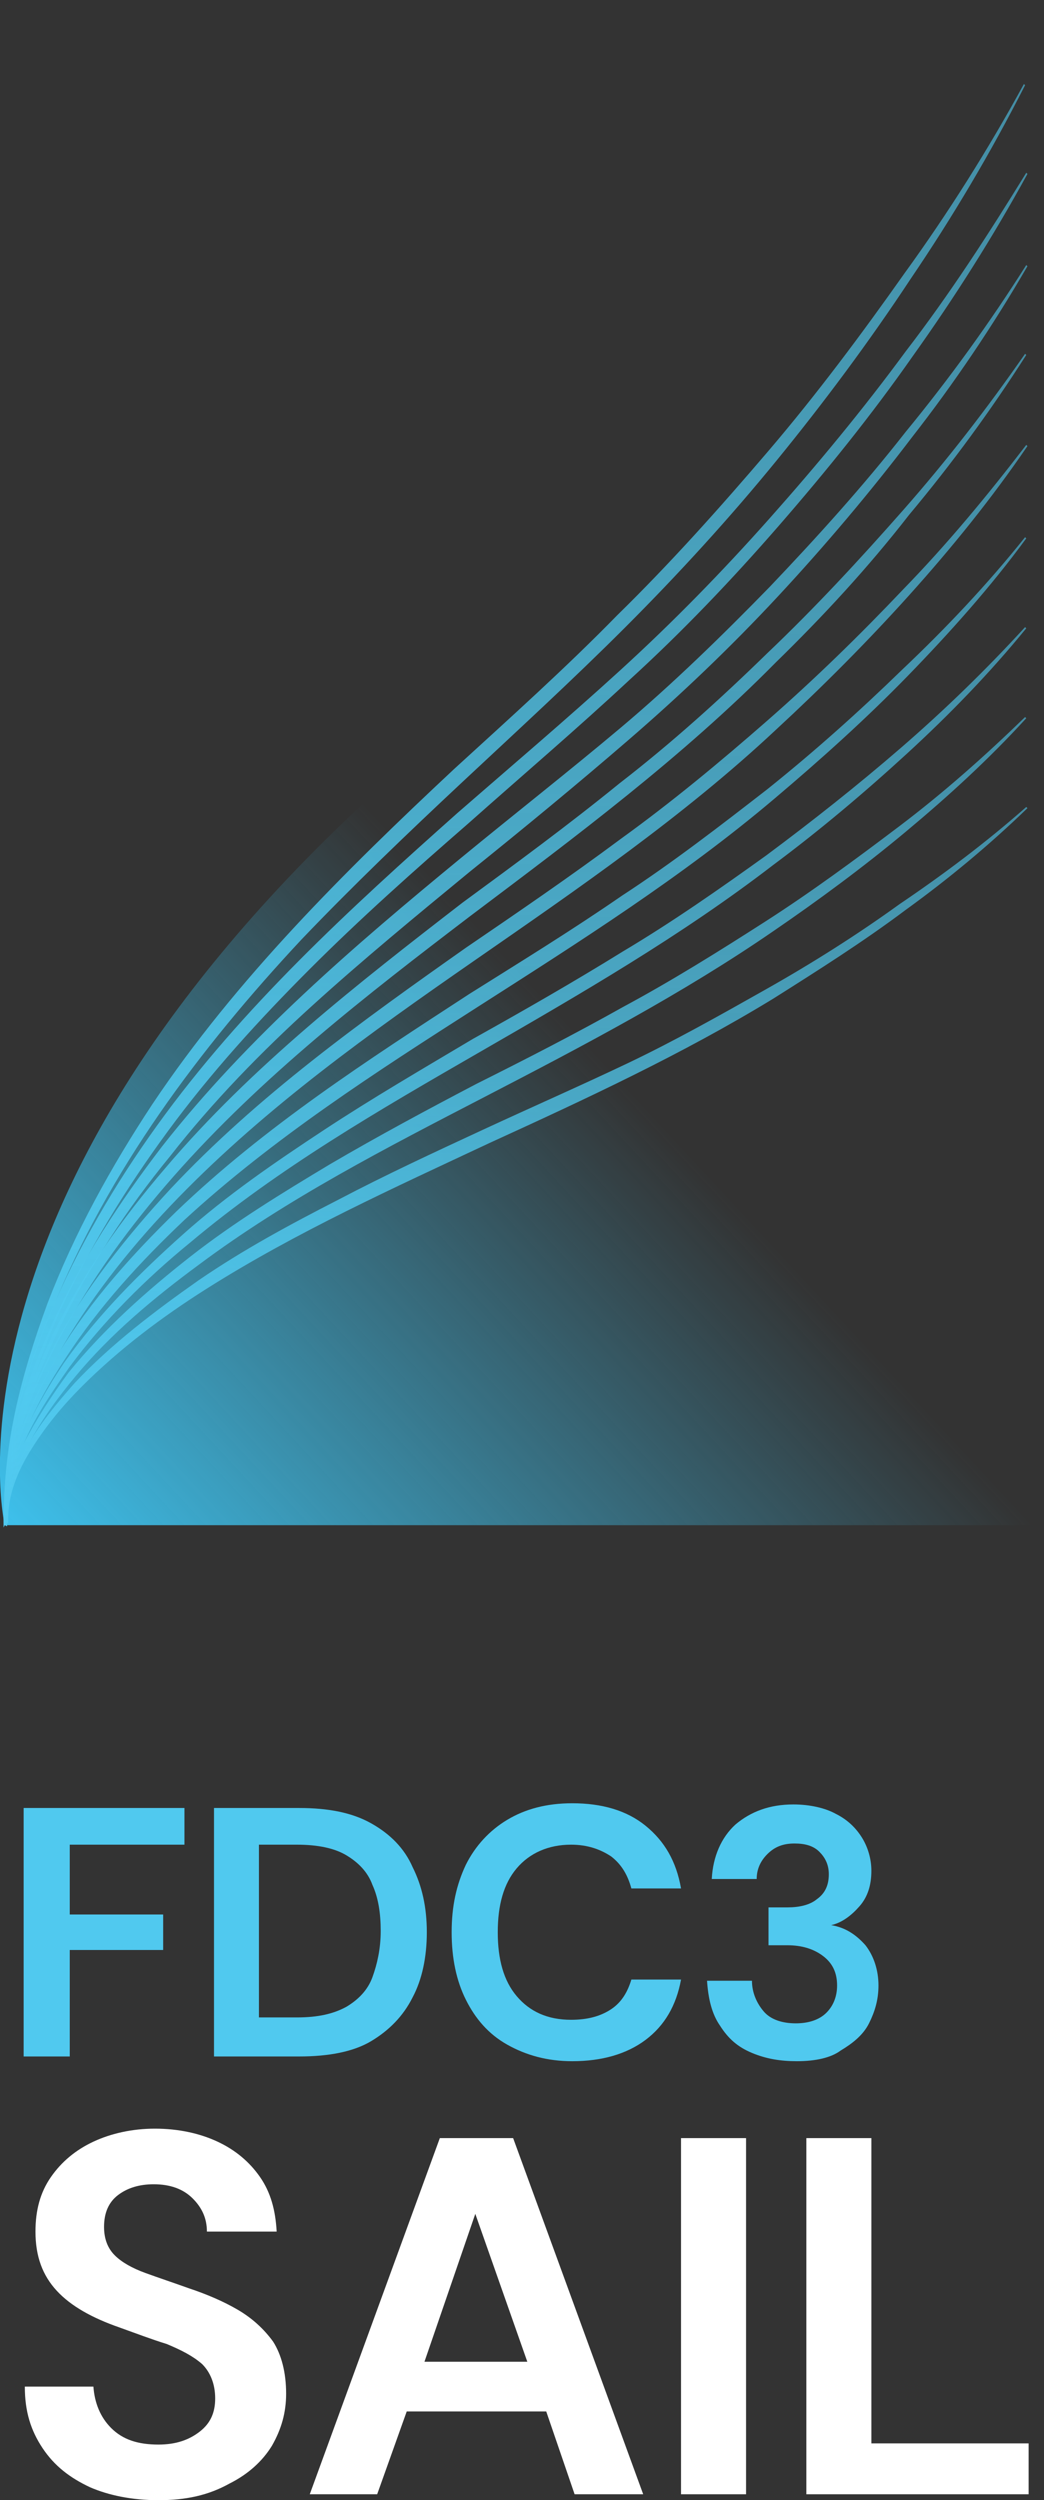 <?xml version="1.0" encoding="utf-8"?>
<!-- Generator: Adobe Illustrator 27.0.0, SVG Export Plug-In . SVG Version: 6.00 Build 0)  -->
<svg version="1.1" id="Layer_1" xmlns="http://www.w3.org/2000/svg" xmlns:xlink="http://www.w3.org/1999/xlink" x="0px" y="0px"
	 viewBox="0 0 88.3 211.3" style="enable-background:new 0 0 88.3 211.3;" xml:space="preserve">
<rect x="0" y="0" width="88.3" height="211.3" fill="#333333" stroke="none"/>
<style type="text/css">
	.st0{fill-rule:evenodd;clip-rule:evenodd;fill:url(#SVGID_1_);}
	.st1{fill:url(#SVGID_00000090255870083646483650000003253665254473979054_);}
	.st2{fill:url(#SVGID_00000131340322848870227320000003076492212148183456_);}
	.st3{fill:url(#SVGID_00000037672987760621625530000004884130253270582938_);}
	.st4{fill:url(#SVGID_00000057110326610148380280000014046575595625308592_);}
	.st5{fill:url(#SVGID_00000155143914827480627680000000745728790553425802_);}
	.st6{fill:url(#SVGID_00000068658011496233502030000004528473779308058285_);}
	.st7{fill:url(#SVGID_00000041297225201021357680000011709791747948020392_);}
	.st8{fill:url(#SVGID_00000100361100539261828980000015821584473274342299_);}
	.st9{fill:url(#SVGID_00000104704576127728399790000008312637879267271087_);}
	.st10{fill:#50C9EF;}
	.st11{fill:#FFFFFF;}
</style>
<g>
	
		<linearGradient id="SVGID_1_" gradientUnits="userSpaceOnUse" x1="123.03" y1="192.404" x2="7.137" y2="84.788" gradientTransform="matrix(1 0 0 -1 0 224.613)">
		<stop  offset="0.581" style="stop-color:#3EC6F3;stop-opacity:0"/>
		<stop  offset="1" style="stop-color:#3EC6F3"/>
	</linearGradient>
	<path class="st0" d="M88.3,0c0,0-0.6,1.4-2,3.9c-5,9-19.8,32.6-51.7,60.5c-40.9,35.8-34.2,64.5-34.2,64.5h87.9V0z"/>
	<g>
		<g>
			
				<linearGradient id="SVGID_00000017516276232940159170000000265411925231466882_" gradientUnits="userSpaceOnUse" x1="43.571" y1="128.919" x2="43.571" y2="6.75">
				<stop  offset="0" style="stop-color:#50C9EF"/>
				<stop  offset="1" style="stop-color:#50C9EF;stop-opacity:0.6"/>
			</linearGradient>
			<path style="fill:url(#SVGID_00000017516276232940159170000000265411925231466882_);" d="M0.4,128.9c-0.3-6.4,1.4-12.7,3.6-18.7
				c2.3-6,5.4-11.6,8.9-16.9C20,82.7,29.2,73.6,38.4,65c4.7-4.3,9.4-8.5,13.8-13c4.5-4.4,8.7-9.1,12.8-13.9c4.1-4.8,7.9-9.9,11.5-15
				c3.7-5.1,7.1-10.5,10.1-16l0.1,0.1c-2.9,5.7-6.1,11.1-9.7,16.4c-3.5,5.3-7.3,10.4-11.3,15.3c-4,4.9-8.3,9.6-12.8,14.1
				c-4.5,4.5-9.2,8.8-13.8,13.1c-4.6,4.3-9.2,8.7-13.6,13.3c-4.3,4.6-8.4,9.5-12,14.7c-3.6,5.2-6.7,10.7-9.1,16.6
				c-2.4,5.8-4.2,12-4.1,18.4L0.4,128.9z"/>
		</g>
		<g>
			
				<linearGradient id="SVGID_00000017491305026374877420000010703590523631948463_" gradientUnits="userSpaceOnUse" x1="43.564" y1="128.919" x2="43.564" y2="14.411">
				<stop  offset="0" style="stop-color:#50C9EF"/>
				<stop  offset="1" style="stop-color:#50C9EF;stop-opacity:0.6"/>
			</linearGradient>
			<path style="fill:url(#SVGID_00000017491305026374877420000010703590523631948463_);" d="M0.4,128.9c-0.2-3,0.2-6.1,0.9-9.1
				c0.7-3,1.7-5.9,2.9-8.7c2.4-5.7,5.5-11,9.1-16c7.2-10,16.3-18.3,25.4-26.4c4.6-4,9.2-7.9,13.7-12c4.5-4.1,8.7-8.4,12.7-12.9
				c4-4.5,7.9-9.2,11.5-14.1c3.7-4.8,7-9.9,10.2-15.1l0.1,0.1c-2.9,5.3-6.2,10.5-9.7,15.4c-3.5,5-7.3,9.7-11.3,14.3
				c-4,4.6-8.2,9-12.7,13.1c-4.4,4.1-9.1,8.1-13.6,12.1c-4.6,4-9.1,8-13.4,12.3c-4.3,4.3-8.4,8.8-12,13.7
				c-3.6,4.9-6.8,10.1-9.3,15.6c-2.4,5.5-4.3,11.5-4.3,17.6L0.4,128.9z"/>
		</g>
		<g>
			
				<linearGradient id="SVGID_00000182506478830993403850000012824697330814295190_" gradientUnits="userSpaceOnUse" x1="43.564" y1="128.919" x2="43.564" y2="22.07">
				<stop  offset="0" style="stop-color:#50C9EF"/>
				<stop  offset="1" style="stop-color:#50C9EF;stop-opacity:0.6"/>
			</linearGradient>
			<path style="fill:url(#SVGID_00000182506478830993403850000012824697330814295190_);" d="M0.4,128.9c-0.2-2.9,0.2-5.9,1-8.7
				c0.7-2.9,1.8-5.6,3-8.3c2.5-5.4,5.7-10.3,9.3-15c7.3-9.3,16.3-17,25.3-24.4c4.5-3.7,9.1-7.3,13.5-11c4.4-3.7,8.6-7.8,12.6-11.9
				c4-4.2,7.9-8.5,11.5-13.1c3.7-4.5,7.1-9.2,10.2-14.1l0.1,0.1c-2.9,5-6.2,9.9-9.8,14.5c-3.5,4.6-7.3,9.1-11.3,13.4
				c-4,4.3-8.2,8.3-12.6,12.1c-4.4,3.8-8.9,7.5-13.5,11.2c-4.5,3.7-9,7.4-13.3,11.3c-4.3,3.9-8.4,8.1-12,12.7
				c-3.7,4.5-6.9,9.4-9.4,14.6c-2.5,5.2-4.5,10.9-4.4,16.7L0.4,128.9z"/>
		</g>
		<g>
			
				<linearGradient id="SVGID_00000175309275979390099740000003771795043483352502_" gradientUnits="userSpaceOnUse" x1="43.565" y1="128.92" x2="43.565" y2="29.728">
				<stop  offset="0" style="stop-color:#50C9EF"/>
				<stop  offset="1" style="stop-color:#50C9EF;stop-opacity:0.6"/>
			</linearGradient>
			<path style="fill:url(#SVGID_00000175309275979390099740000003771795043483352502_);" d="M0.4,128.9c-0.2-2.8,0.3-5.6,1-8.3
				c0.8-2.7,1.9-5.3,3.1-7.9c2.5-5,5.8-9.7,9.5-14c7.3-8.6,16.3-15.6,25.1-22.4c4.5-3.3,9-6.6,13.3-10.1c4.4-3.4,8.5-7.1,12.5-11
				c4-3.8,7.8-7.9,11.5-12.1c3.7-4.2,7.1-8.6,10.3-13.2l0.1,0.1c-3,4.7-6.3,9.2-9.9,13.5C73.4,48,69.6,52.1,65.6,56
				c-7.9,8-16.9,14.7-25.8,21.4C31,84.1,22.1,91,14.7,99.4c-3.7,4.2-7,8.7-9.6,13.6c-2.6,4.9-4.7,10.3-4.6,15.9L0.4,128.9z"/>
		</g>
		<g>
			
				<linearGradient id="SVGID_00000139987665004400342430000016202495459126501796_" gradientUnits="userSpaceOnUse" x1="43.565" y1="128.92" x2="43.565" y2="37.383">
				<stop  offset="0" style="stop-color:#50C9EF"/>
				<stop  offset="1" style="stop-color:#50C9EF;stop-opacity:0.6"/>
			</linearGradient>
			<path style="fill:url(#SVGID_00000139987665004400342430000016202495459126501796_);" d="M0.4,128.9c-0.2-2.7,0.3-5.4,1.1-8
				c0.8-2.6,2-5,3.2-7.4c2.6-4.7,6-9,9.7-13c7.4-7.9,16.2-14.2,25-20.4c4.4-3,8.8-6,13.1-9.2c4.3-3.1,8.4-6.5,12.4-10
				c4-3.5,7.8-7.2,11.5-11.1c3.7-3.8,7.1-7.9,10.4-12.2l0.1,0.1c-3,4.4-6.4,8.6-10,12.6c-3.6,4-7.4,7.8-11.3,11.4
				c-7.8,7.3-16.7,13.4-25.5,19.5c-8.8,6.1-17.5,12.3-25,20c-3.7,3.8-7.1,8-9.8,12.6c-1.3,2.3-2.5,4.7-3.4,7.2
				c-0.9,2.5-1.5,5.2-1.4,7.8L0.4,128.9z"/>
		</g>
		<g>
			
				<linearGradient id="SVGID_00000132792970384172756130000012614002850890163386_" gradientUnits="userSpaceOnUse" x1="43.567" y1="128.92" x2="43.567" y2="45.037">
				<stop  offset="0" style="stop-color:#50C9EF"/>
				<stop  offset="1" style="stop-color:#50C9EF;stop-opacity:0.6"/>
			</linearGradient>
			<path style="fill:url(#SVGID_00000132792970384172756130000012614002850890163386_);" d="M0.4,128.9c-0.1-1.3,0-2.6,0.2-3.9
				c0.2-1.3,0.6-2.5,1-3.7c0.9-2.4,2.1-4.7,3.4-7c2.7-4.4,6.2-8.3,9.9-11.9c7.5-7.2,16.2-12.8,24.8-18.4c4.3-2.7,8.7-5.4,12.9-8.3
				c4.3-2.8,8.3-5.9,12.3-9c4-3.2,7.8-6.6,11.4-10.1c3.7-3.5,7.2-7.2,10.4-11.2l0.1,0.1c-3,4.1-6.5,8-10,11.6
				c-3.6,3.7-7.4,7.1-11.3,10.4C57.7,74.1,49,79.6,40.4,85.1c-8.6,5.5-17.3,11.1-24.8,18c-3.7,3.5-7.2,7.3-10,11.6
				c-1.4,2.1-2.7,4.4-3.6,6.7c-0.9,2.4-1.6,4.9-1.5,7.4L0.4,128.9z"/>
		</g>
		<g>
			
				<linearGradient id="SVGID_00000155831160244838881430000014018865626940642477_" gradientUnits="userSpaceOnUse" x1="43.565" y1="128.92" x2="43.565" y2="52.688">
				<stop  offset="0" style="stop-color:#50C9EF"/>
				<stop  offset="1" style="stop-color:#50C9EF;stop-opacity:0.6"/>
			</linearGradient>
			<path style="fill:url(#SVGID_00000155831160244838881430000014018865626940642477_);" d="M0.4,128.9c-0.2-2.5,0.4-5,1.4-7.2
				c1-2.3,2.2-4.4,3.6-6.5c2.9-4.1,6.4-7.6,10.1-10.9c3.7-3.3,7.8-6.1,11.9-8.8c4.1-2.7,8.4-5.2,12.6-7.7c4.3-2.4,8.5-4.8,12.7-7.4
				c4.2-2.5,8.2-5.3,12.1-8.1c3.9-2.9,7.7-5.9,11.4-9.1c3.7-3.2,7.2-6.6,10.5-10.2l0.1,0.1c-3.1,3.8-6.5,7.3-10.1,10.6
				c-3.6,3.3-7.4,6.5-11.3,9.4c-7.8,6-16.3,10.9-24.8,15.8c-8.5,4.9-17,9.8-24.5,16.1c-3.8,3.1-7.3,6.6-10.2,10.5
				c-1.4,2-2.8,4-3.8,6.3c-1,2.2-1.7,4.6-1.7,7.1L0.4,128.9z"/>
		</g>
		<g>
			
				<linearGradient id="SVGID_00000103968380155750679750000006610752764303941281_" gradientUnits="userSpaceOnUse" x1="43.566" y1="128.92" x2="43.566" y2="60.337">
				<stop  offset="0" style="stop-color:#50C9EF"/>
				<stop  offset="1" style="stop-color:#50C9EF;stop-opacity:0.6"/>
			</linearGradient>
			<path style="fill:url(#SVGID_00000103968380155750679750000006610752764303941281_);" d="M0.4,128.9c-0.2-2.4,0.5-4.8,1.6-6.9
				c1.1-2.1,2.4-4.1,3.8-6c3-3.7,6.6-6.9,10.3-9.8c3.7-2.9,7.8-5.4,11.8-7.8c4.1-2.4,8.2-4.6,12.4-6.8c4.2-2.1,8.3-4.2,12.4-6.5
				c4.1-2.2,8.1-4.7,12-7.2c3.9-2.5,7.7-5.3,11.4-8.1c3.7-2.8,7.2-5.9,10.6-9.2l0.1,0.1c-3.2,3.5-6.6,6.6-10.2,9.6
				c-3.6,3-7.4,5.8-11.2,8.4c-7.7,5.3-16.1,9.7-24.4,14c-8.3,4.3-16.7,8.6-24.2,14.2c-3.8,2.8-7.4,5.8-10.4,9.4
				c-1.5,1.8-2.9,3.7-4,5.8c-1.1,2.1-1.9,4.3-1.8,6.7L0.4,128.9z"/>
		</g>
		<g>
			
				<linearGradient id="SVGID_00000108267392162795719480000014982026276555367595_" gradientUnits="userSpaceOnUse" x1="43.565" y1="128.921" x2="43.565" y2="67.983">
				<stop  offset="0" style="stop-color:#50C9EF"/>
				<stop  offset="1" style="stop-color:#50C9EF;stop-opacity:0.6"/>
			</linearGradient>
			<path style="fill:url(#SVGID_00000108267392162795719480000014982026276555367595_);" d="M0.4,128.9c-0.2-2.3,0.7-4.5,1.8-6.5
				c1.1-2,2.6-3.8,4.1-5.5c3.1-3.3,6.8-6.1,10.5-8.7c3.8-2.6,7.7-4.7,11.8-6.8c4-2.1,8.1-4,12.2-5.9c4.1-1.9,8.2-3.7,12.2-5.6
				c4-1.9,7.9-4.1,11.8-6.3c3.9-2.2,7.7-4.6,11.3-7.2c3.7-2.5,7.3-5.2,10.7-8.2l0.1,0.1c-3.2,3.1-6.7,6-10.3,8.6
				c-3.6,2.7-7.4,5.1-11.2,7.5c-7.7,4.7-15.9,8.5-24,12.2c-8.1,3.8-16.3,7.5-23.9,12.3c-3.8,2.4-7.4,5.1-10.6,8.3
				c-1.6,1.6-3,3.3-4.2,5.2c-1.2,1.9-2.1,4-2,6.3L0.4,128.9z"/>
		</g>
	</g>
</g>
<g>
	<g>
		<path class="st10" d="M2,173.8v-21h13.6v3.1H5.9v5.9h7.9v3H5.9v9H2z"/>
		<path class="st10" d="M18.1,173.8v-21h7.2c2.5,0,4.5,0.4,6.1,1.3s2.8,2.1,3.5,3.7c0.8,1.6,1.2,3.4,1.2,5.5s-0.4,4-1.2,5.5
			c-0.8,1.6-2,2.8-3.5,3.7s-3.6,1.3-6.1,1.3H18.1z M21.9,170.5h3.2c1.8,0,3.1-0.3,4.2-0.9c1-0.6,1.8-1.4,2.2-2.5
			c0.4-1.1,0.7-2.4,0.7-3.9c0-1.5-0.2-2.8-0.7-3.9c-0.4-1.1-1.2-1.9-2.2-2.5c-1-0.6-2.4-0.9-4.2-0.9h-3.2V170.5z"/>
		<path class="st10" d="M48.4,174.2c-2.1,0-3.9-0.5-5.5-1.4s-2.7-2.2-3.5-3.8c-0.8-1.6-1.2-3.5-1.2-5.7s0.4-4,1.2-5.7
			c0.8-1.6,2-2.9,3.5-3.8c1.5-0.9,3.3-1.4,5.5-1.4c2.5,0,4.6,0.6,6.2,1.9c1.6,1.3,2.6,3,3,5.3h-4.2c-0.3-1.1-0.8-2-1.7-2.7
			c-0.9-0.6-2-1-3.4-1c-1.9,0-3.5,0.7-4.6,2c-1.1,1.3-1.6,3.1-1.6,5.4s0.5,4.1,1.6,5.4s2.6,2,4.6,2c1.4,0,2.5-0.3,3.4-0.9
			c0.9-0.6,1.4-1.5,1.7-2.5h4.2c-0.4,2.2-1.4,3.9-3,5.1C53,173.6,50.9,174.2,48.4,174.2z"/>
		<path class="st10" d="M67.4,174.2c-1.4,0-2.6-0.2-3.8-0.7s-2-1.2-2.7-2.3c-0.7-1-1-2.3-1.1-3.8h3.8c0,1,0.4,1.9,1,2.6
			c0.6,0.7,1.6,1,2.7,1c1.1,0,2-0.3,2.6-0.9c0.6-0.6,0.9-1.4,0.9-2.3c0-1.1-0.4-1.9-1.2-2.5c-0.8-0.6-1.8-0.9-3-0.9h-1.6v-3.2h1.6
			c1,0,1.9-0.2,2.5-0.7c0.7-0.5,1-1.2,1-2.1c0-0.8-0.3-1.4-0.8-1.9s-1.2-0.7-2.1-0.7c-1,0-1.7,0.3-2.3,0.9s-0.9,1.3-0.9,2.1h-3.8
			c0.1-1.9,0.8-3.5,2-4.6c1.3-1.1,2.9-1.7,4.9-1.7c1.4,0,2.7,0.3,3.6,0.8c1,0.5,1.7,1.2,2.2,2c0.5,0.8,0.8,1.8,0.8,2.8
			c0,1.2-0.3,2.2-1,3c-0.7,0.8-1.5,1.4-2.4,1.6c1.2,0.2,2.1,0.8,2.9,1.7c0.7,0.9,1.1,2.1,1.1,3.4c0,1.2-0.3,2.2-0.8,3.2
			s-1.4,1.7-2.4,2.3C70.3,173.9,69,174.2,67.4,174.2z"/>
	</g>
	<g>
		<path class="st11" d="M13.4,211.3c-2.2,0-4.2-0.4-5.8-1.1c-1.7-0.8-3-1.8-4-3.3s-1.5-3.1-1.5-5.2h5.8c0.1,1.4,0.6,2.6,1.5,3.5
			c1,1,2.3,1.4,4,1.4c1.5,0,2.6-0.4,3.5-1.1c0.9-0.7,1.3-1.6,1.3-2.8c0-1.2-0.4-2.2-1.1-2.9c-0.8-0.7-1.8-1.2-3-1.7
			c-1.3-0.4-2.6-0.9-4-1.4c-2.3-0.8-4.1-1.8-5.3-3.1c-1.2-1.3-1.8-2.9-1.8-5c0-1.8,0.4-3.3,1.3-4.6c0.9-1.3,2.1-2.3,3.6-3
			c1.5-0.7,3.3-1.1,5.2-1.1c2,0,3.8,0.4,5.3,1.1c1.5,0.7,2.7,1.7,3.6,3c0.9,1.3,1.3,2.8,1.4,4.6h-5.9c0-1.1-0.4-2-1.2-2.8
			c-0.8-0.8-1.9-1.2-3.3-1.2c-1.2,0-2.2,0.3-3,0.9c-0.8,0.6-1.2,1.5-1.2,2.7c0,1,0.3,1.8,0.9,2.4c0.6,0.6,1.5,1.1,2.6,1.5
			c1.1,0.4,2.3,0.8,3.7,1.3c1.5,0.5,2.9,1.1,4.1,1.8c1.2,0.7,2.2,1.6,3,2.7c0.7,1.1,1.1,2.6,1.1,4.4c0,1.6-0.4,3-1.2,4.4
			c-0.8,1.3-2,2.4-3.6,3.2C17.6,210.9,15.7,211.3,13.4,211.3z"/>
		<path class="st11" d="M26.2,210.8l11-30.1h6.2l11,30.1h-5.8l-2.4-7H34.4l-2.5,7H26.2z M35.9,199.6h8.7l-4.4-12.5L35.9,199.6z"/>
		<path class="st11" d="M57.6,210.8v-30.1h5.5v30.1H57.6z"/>
		<path class="st11" d="M68.2,210.8v-30.1h5.5v25.8h13.3v4.3H68.2z"/>
	</g>
</g>
</svg>
